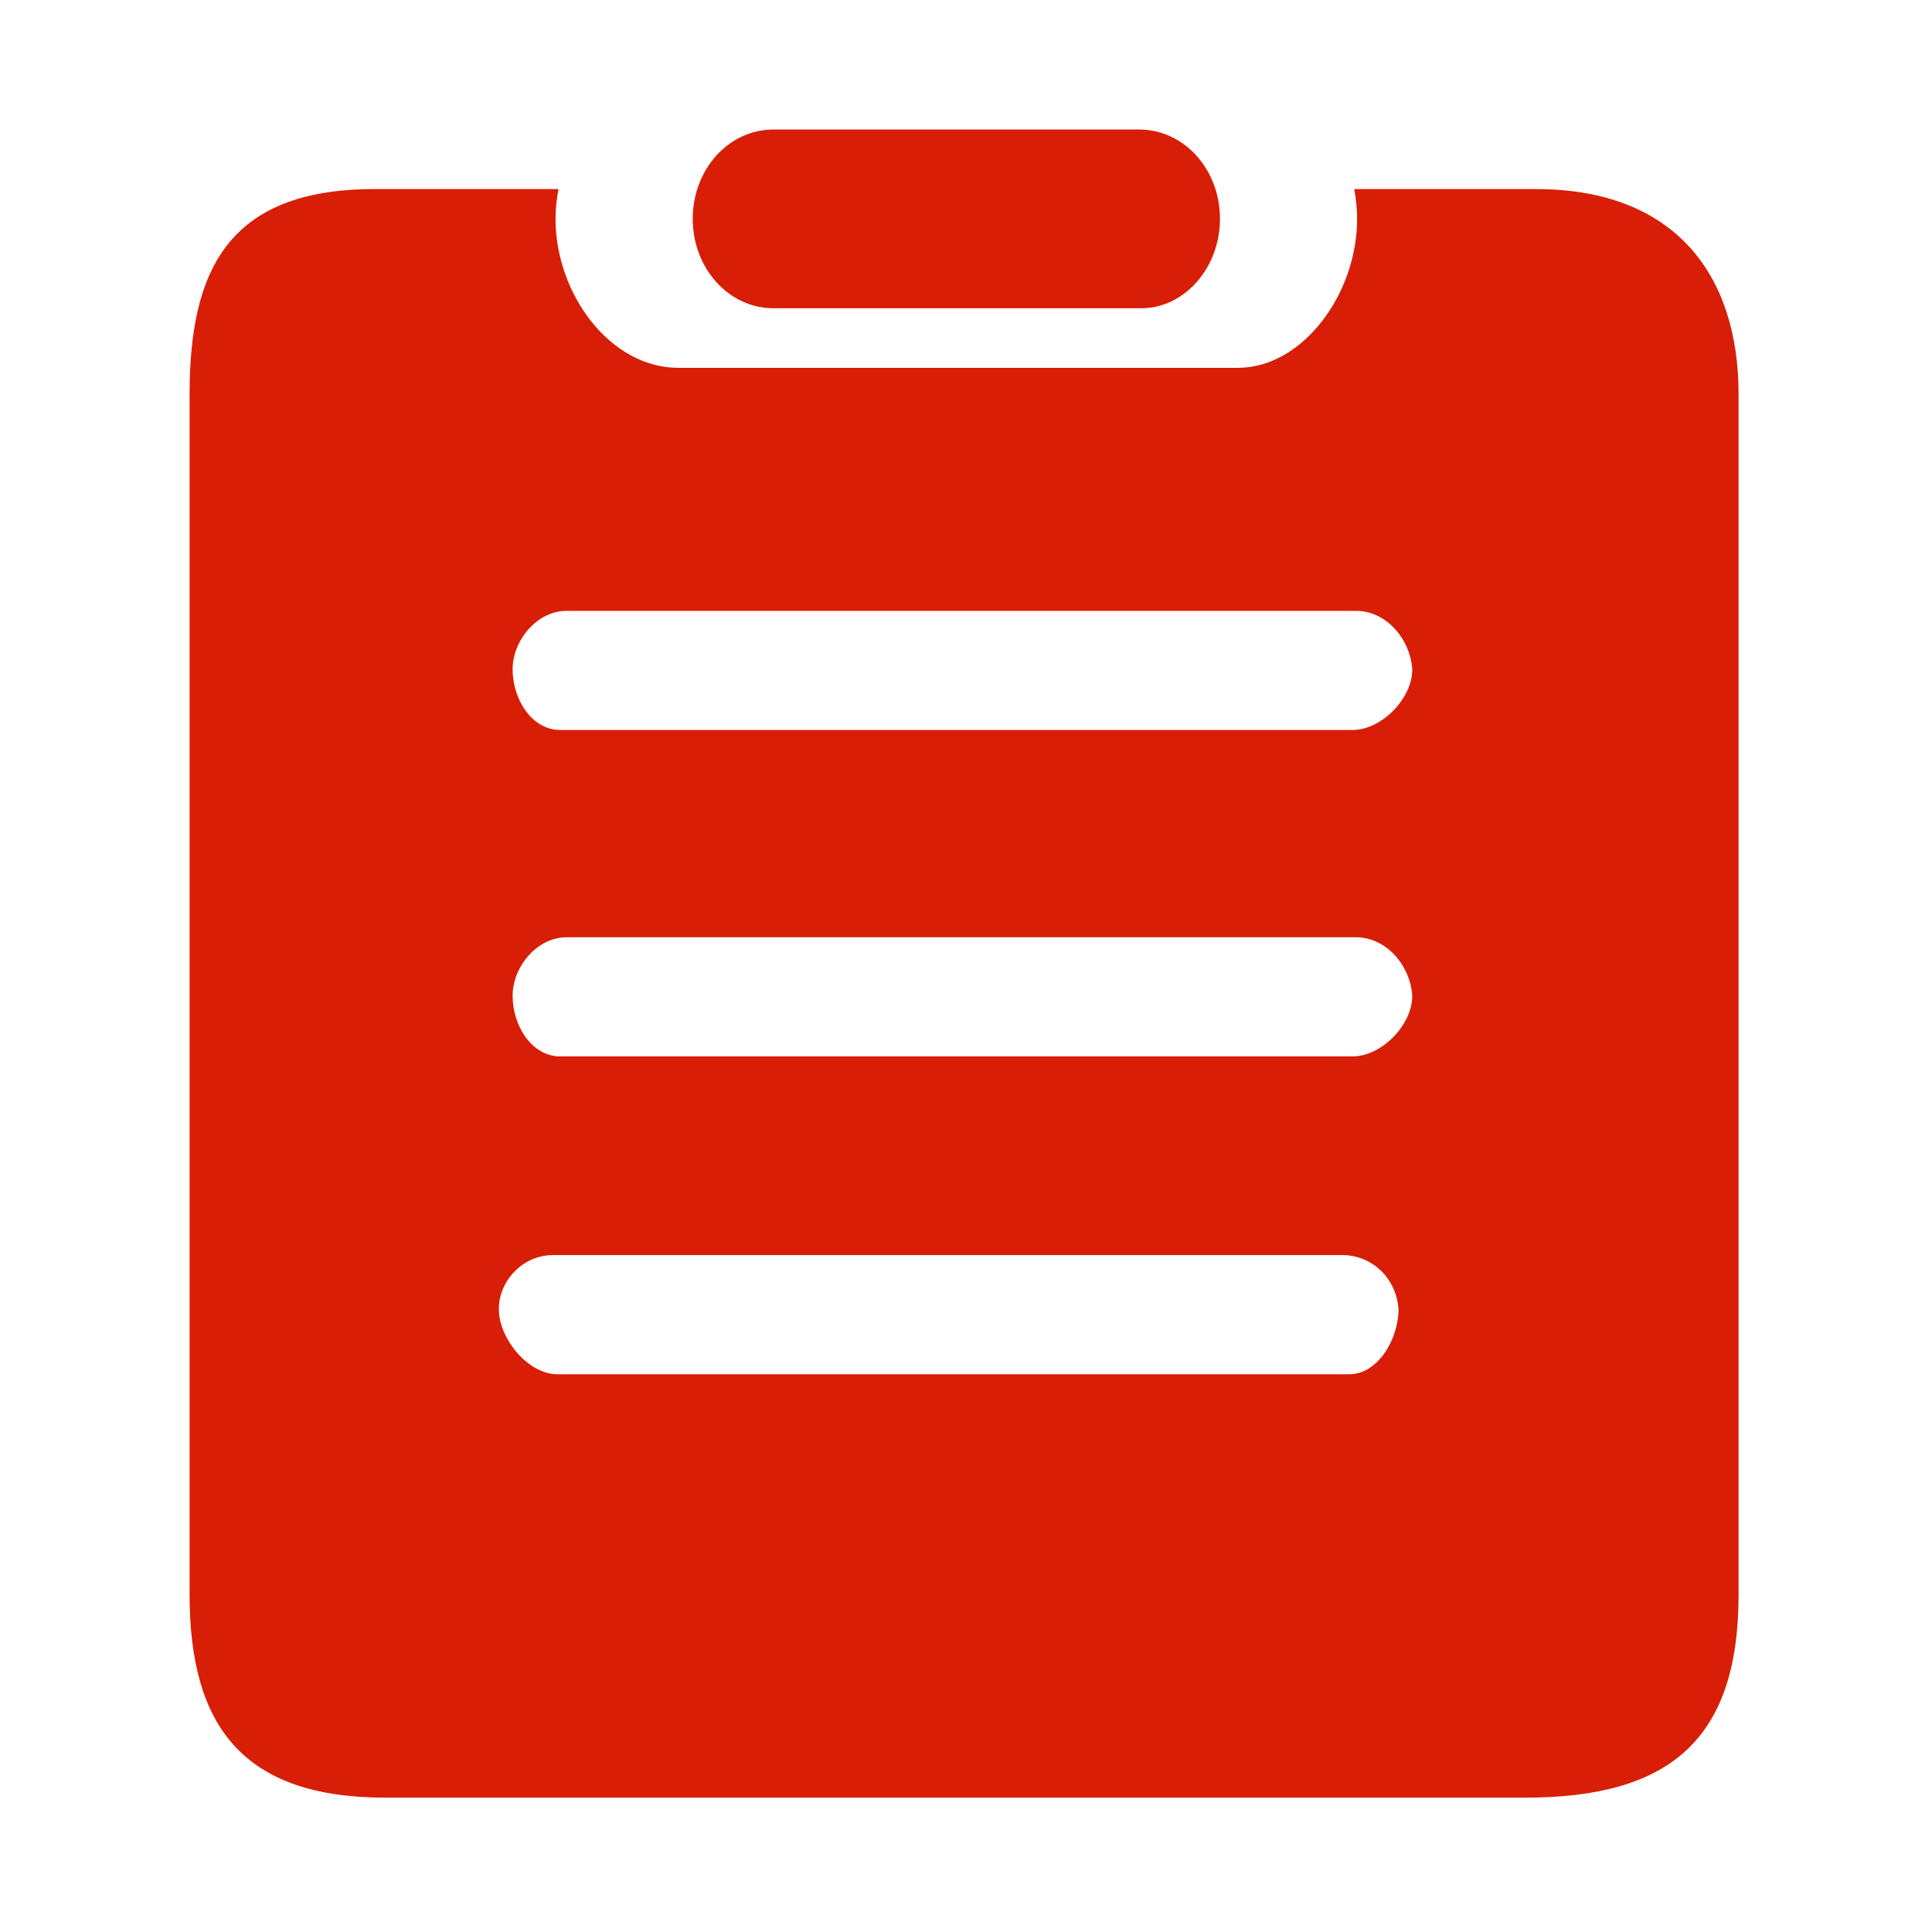 <?xml version="1.0" standalone="no"?><!DOCTYPE svg PUBLIC "-//W3C//DTD SVG 1.1//EN" "http://www.w3.org/Graphics/SVG/1.1/DTD/svg11.dtd"><svg t="1617859329709" class="icon" viewBox="0 0 1024 1024" version="1.1" xmlns="http://www.w3.org/2000/svg" p-id="7015" xmlns:xlink="http://www.w3.org/1999/xlink" width="200" height="200"><defs><style type="text/css"></style></defs><path d="M603.793 68.65 409.944 68.65c-23.777 0-42.785 21.155-42.785 47.303 0 26.209 19.044 47.426 42.785 47.426l195.048 0c22.58 0 41.618-21.217 41.618-47.426C646.615 89.803 627.6 68.65 603.793 68.65L603.793 68.65 603.793 68.65zM814.281 100.222l-96.532 0c0.981 5.183 1.548 10.425 1.548 15.731 0.03 39.818-28.855 79.006-63.215 79.006L359.519 194.959c-36.161 0-65.084-39.189-65.084-79.006 0.035-5.306 0.602-10.548 1.583-15.731l-97.698 0c-78.534 0-97.828 44.523-97.828 108.751l0 636.21c0 68.995 27.629 107.611 103.758 107.611l604.094 0c76.13 0 113.138-30.277 113.138-107.576L921.482 208.971c0.006-64.222-34.642-108.745-107.201-108.745l0 0L814.282 100.222zM715.103 728.38 295.321 728.38c-15.472 0-30.918-18.98-30.918-34.477 0-15.445 13.073-28.675 28.546-28.675l418.583 0c15.468 0 28.54 12.026 29.714 28.675C741.246 709.405 730.571 728.38 715.103 728.38L715.103 728.38 715.103 728.38zM716.809 559.926 297.022 559.926c-15.474 0-25.327-16.637-25.327-32.145 0-15.503 13.079-31.007 28.546-31.007l418.583 0c15.474 0 28.546 14.364 29.714 31.007C748.539 543.283 732.248 559.926 716.809 559.926L716.809 559.926 716.809 559.926zM716.809 386.915 297.022 386.915c-15.474 0-25.327-16.643-25.327-32.145 0-15.504 13.079-31.007 28.546-31.007l418.583 0c15.474 0 28.546 14.37 29.714 31.007C748.539 370.272 732.248 386.915 716.809 386.915L716.809 386.915 716.809 386.915zM716.809 386.915" p-id="7016" fill="#d81e06"></path></svg>